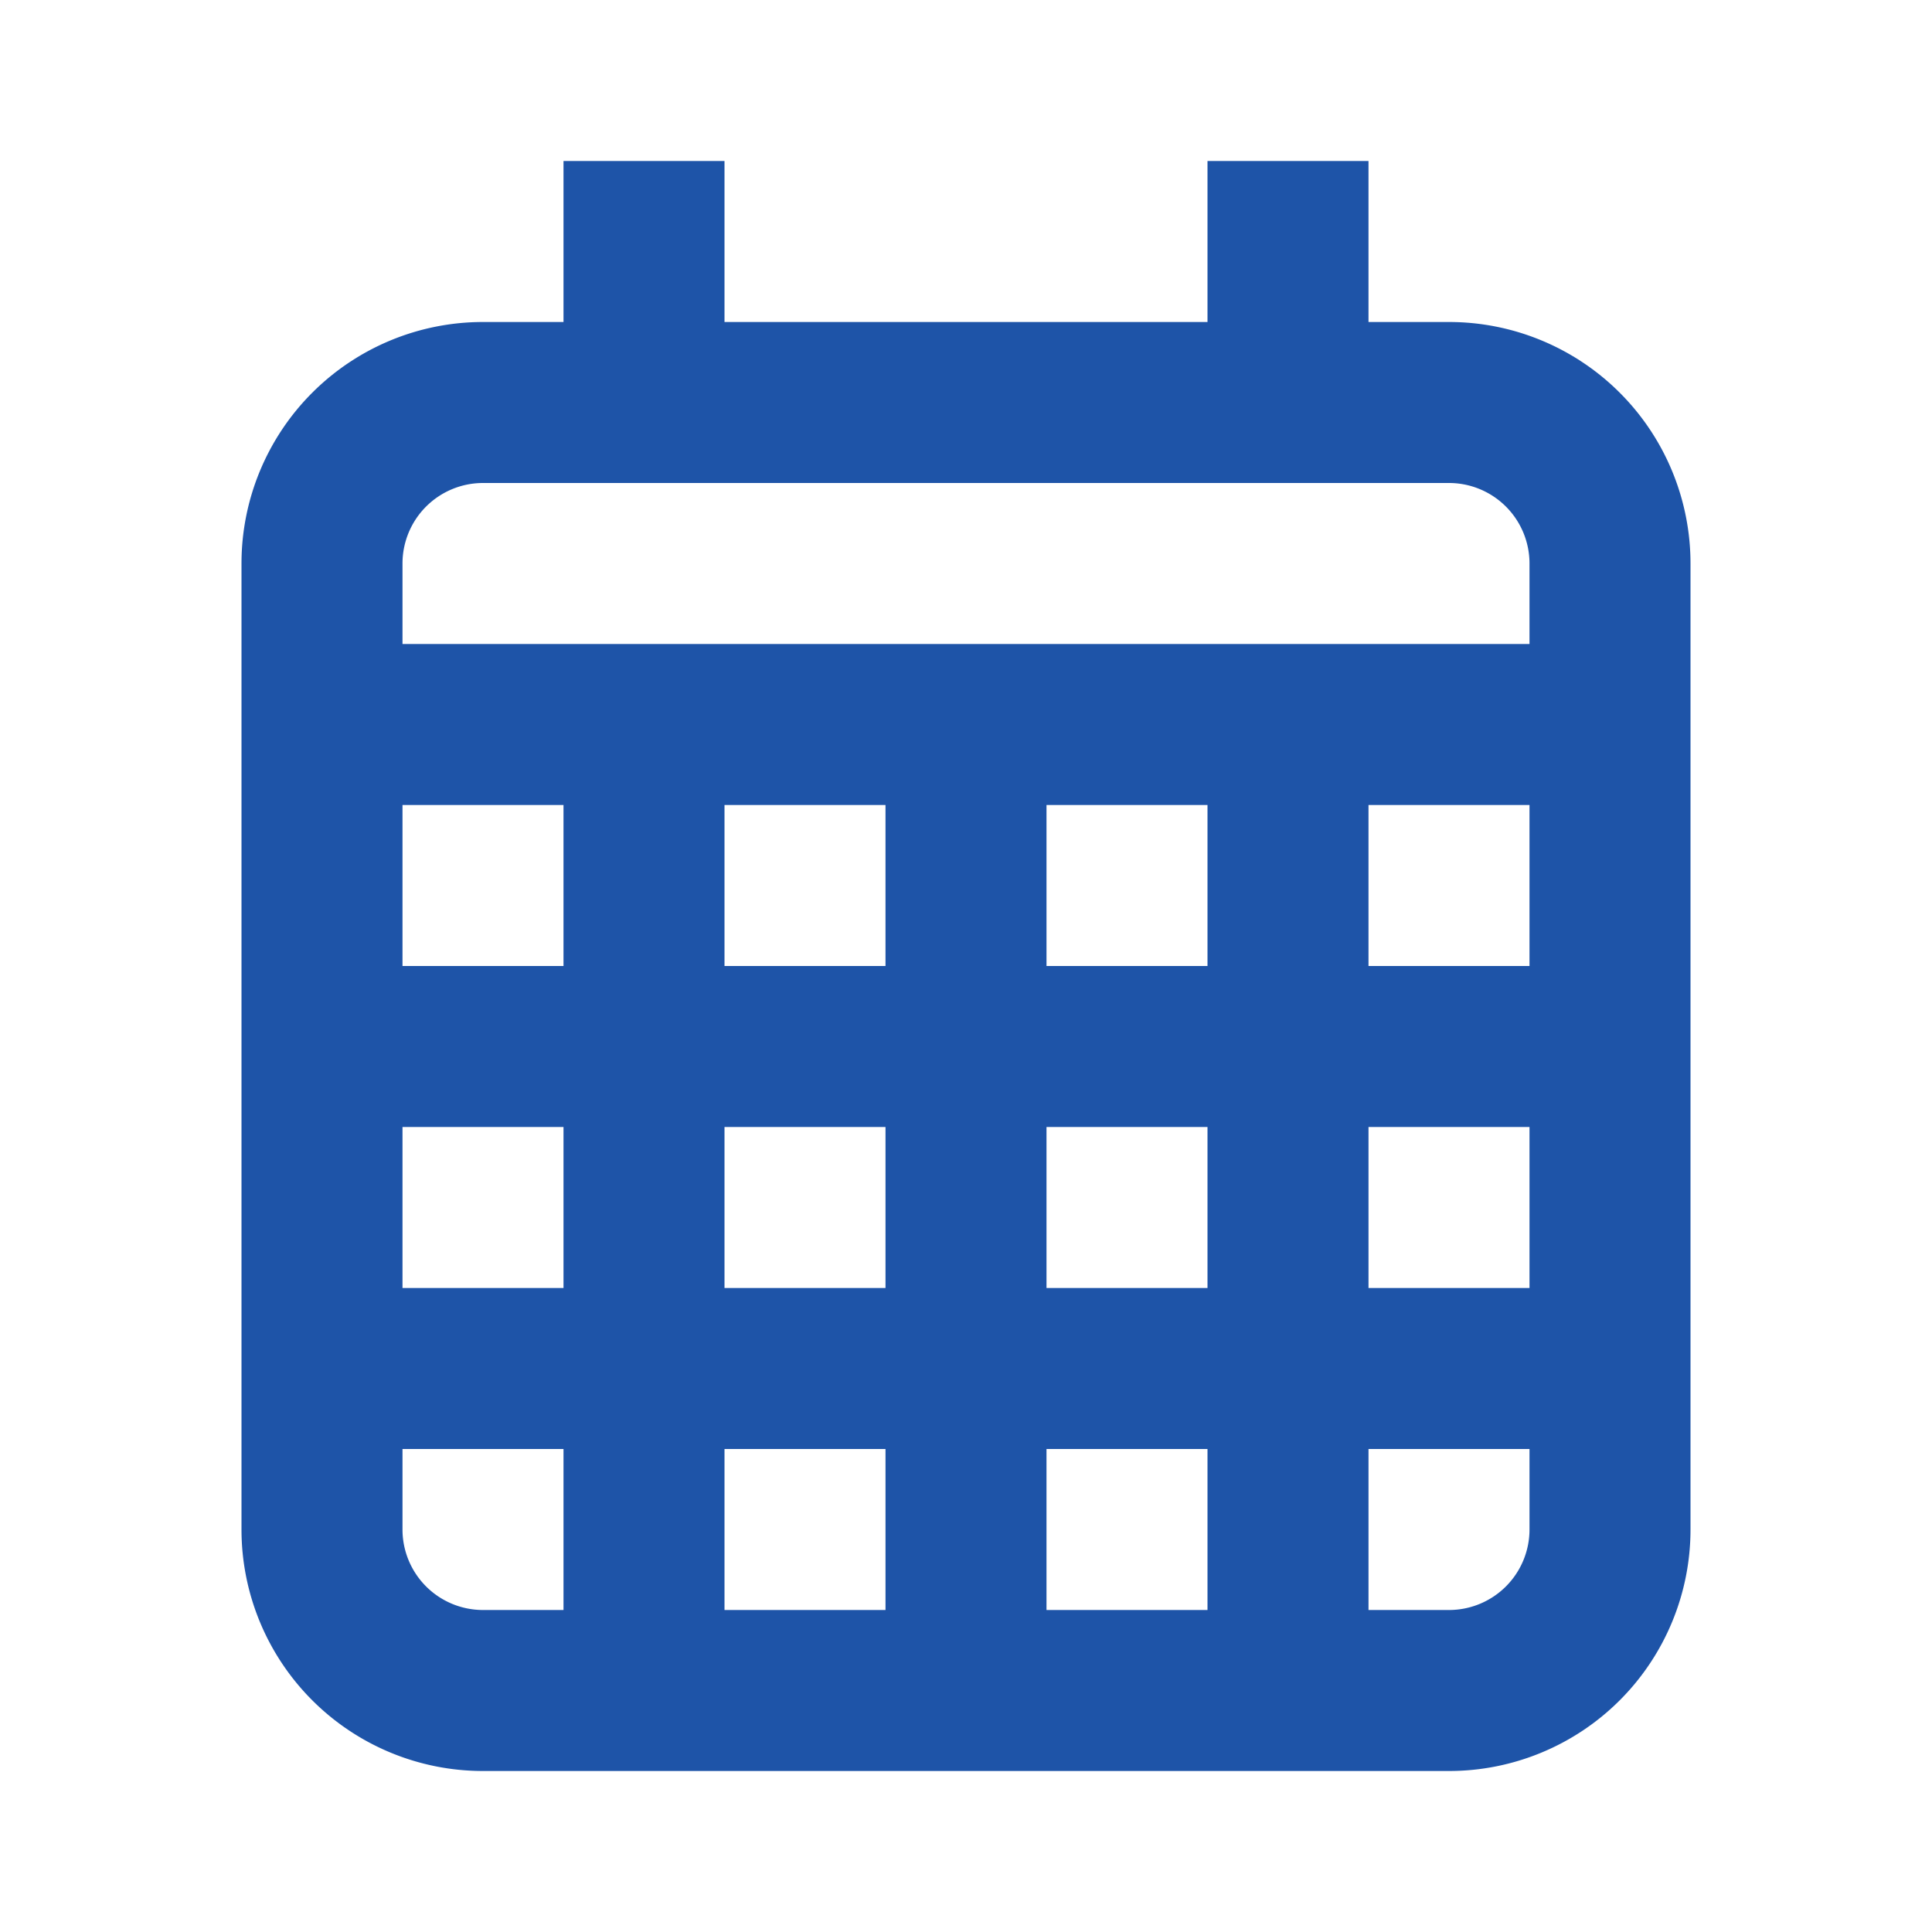 <svg xmlns="http://www.w3.org/2000/svg" xmlns:xlink="http://www.w3.org/1999/xlink" width="24" height="24" viewBox="0 0 24 24">
    <defs>
        <path id="a" d="M17 4h1a3 3 0 0 1 3 3v12a3 3 0 0 1-3 3H6a3 3 0 0 1-3-3V7a3 3 0 0 1 3-3h1V2h2v2h6V2h2v2zM5 8h14V7a1 1 0 0 0-1-1H6a1 1 0 0 0-1 1v1zm12 4h2v-2h-2v2zm0 8h1a1 1 0 0 0 1-1v-1h-2v2zm-4 0h2v-2h-2v2zm-8-2v1a1 1 0 0 0 1 1h1v-2H5zm0-6h2v-2H5v2zm4 0h2v-2H9v2zm4 0h2v-2h-2v2zm-8 4h2v-2H5v2zm4 4h2v-2H9v2zm0-4h2v-2H9v2zm8 0h2v-2h-2v2zm-4 0h2v-2h-2v2z"/>
    </defs>
    <use fill="#1E54A8" fill-rule="evenodd" xlink:href="#a"/>
</svg>
